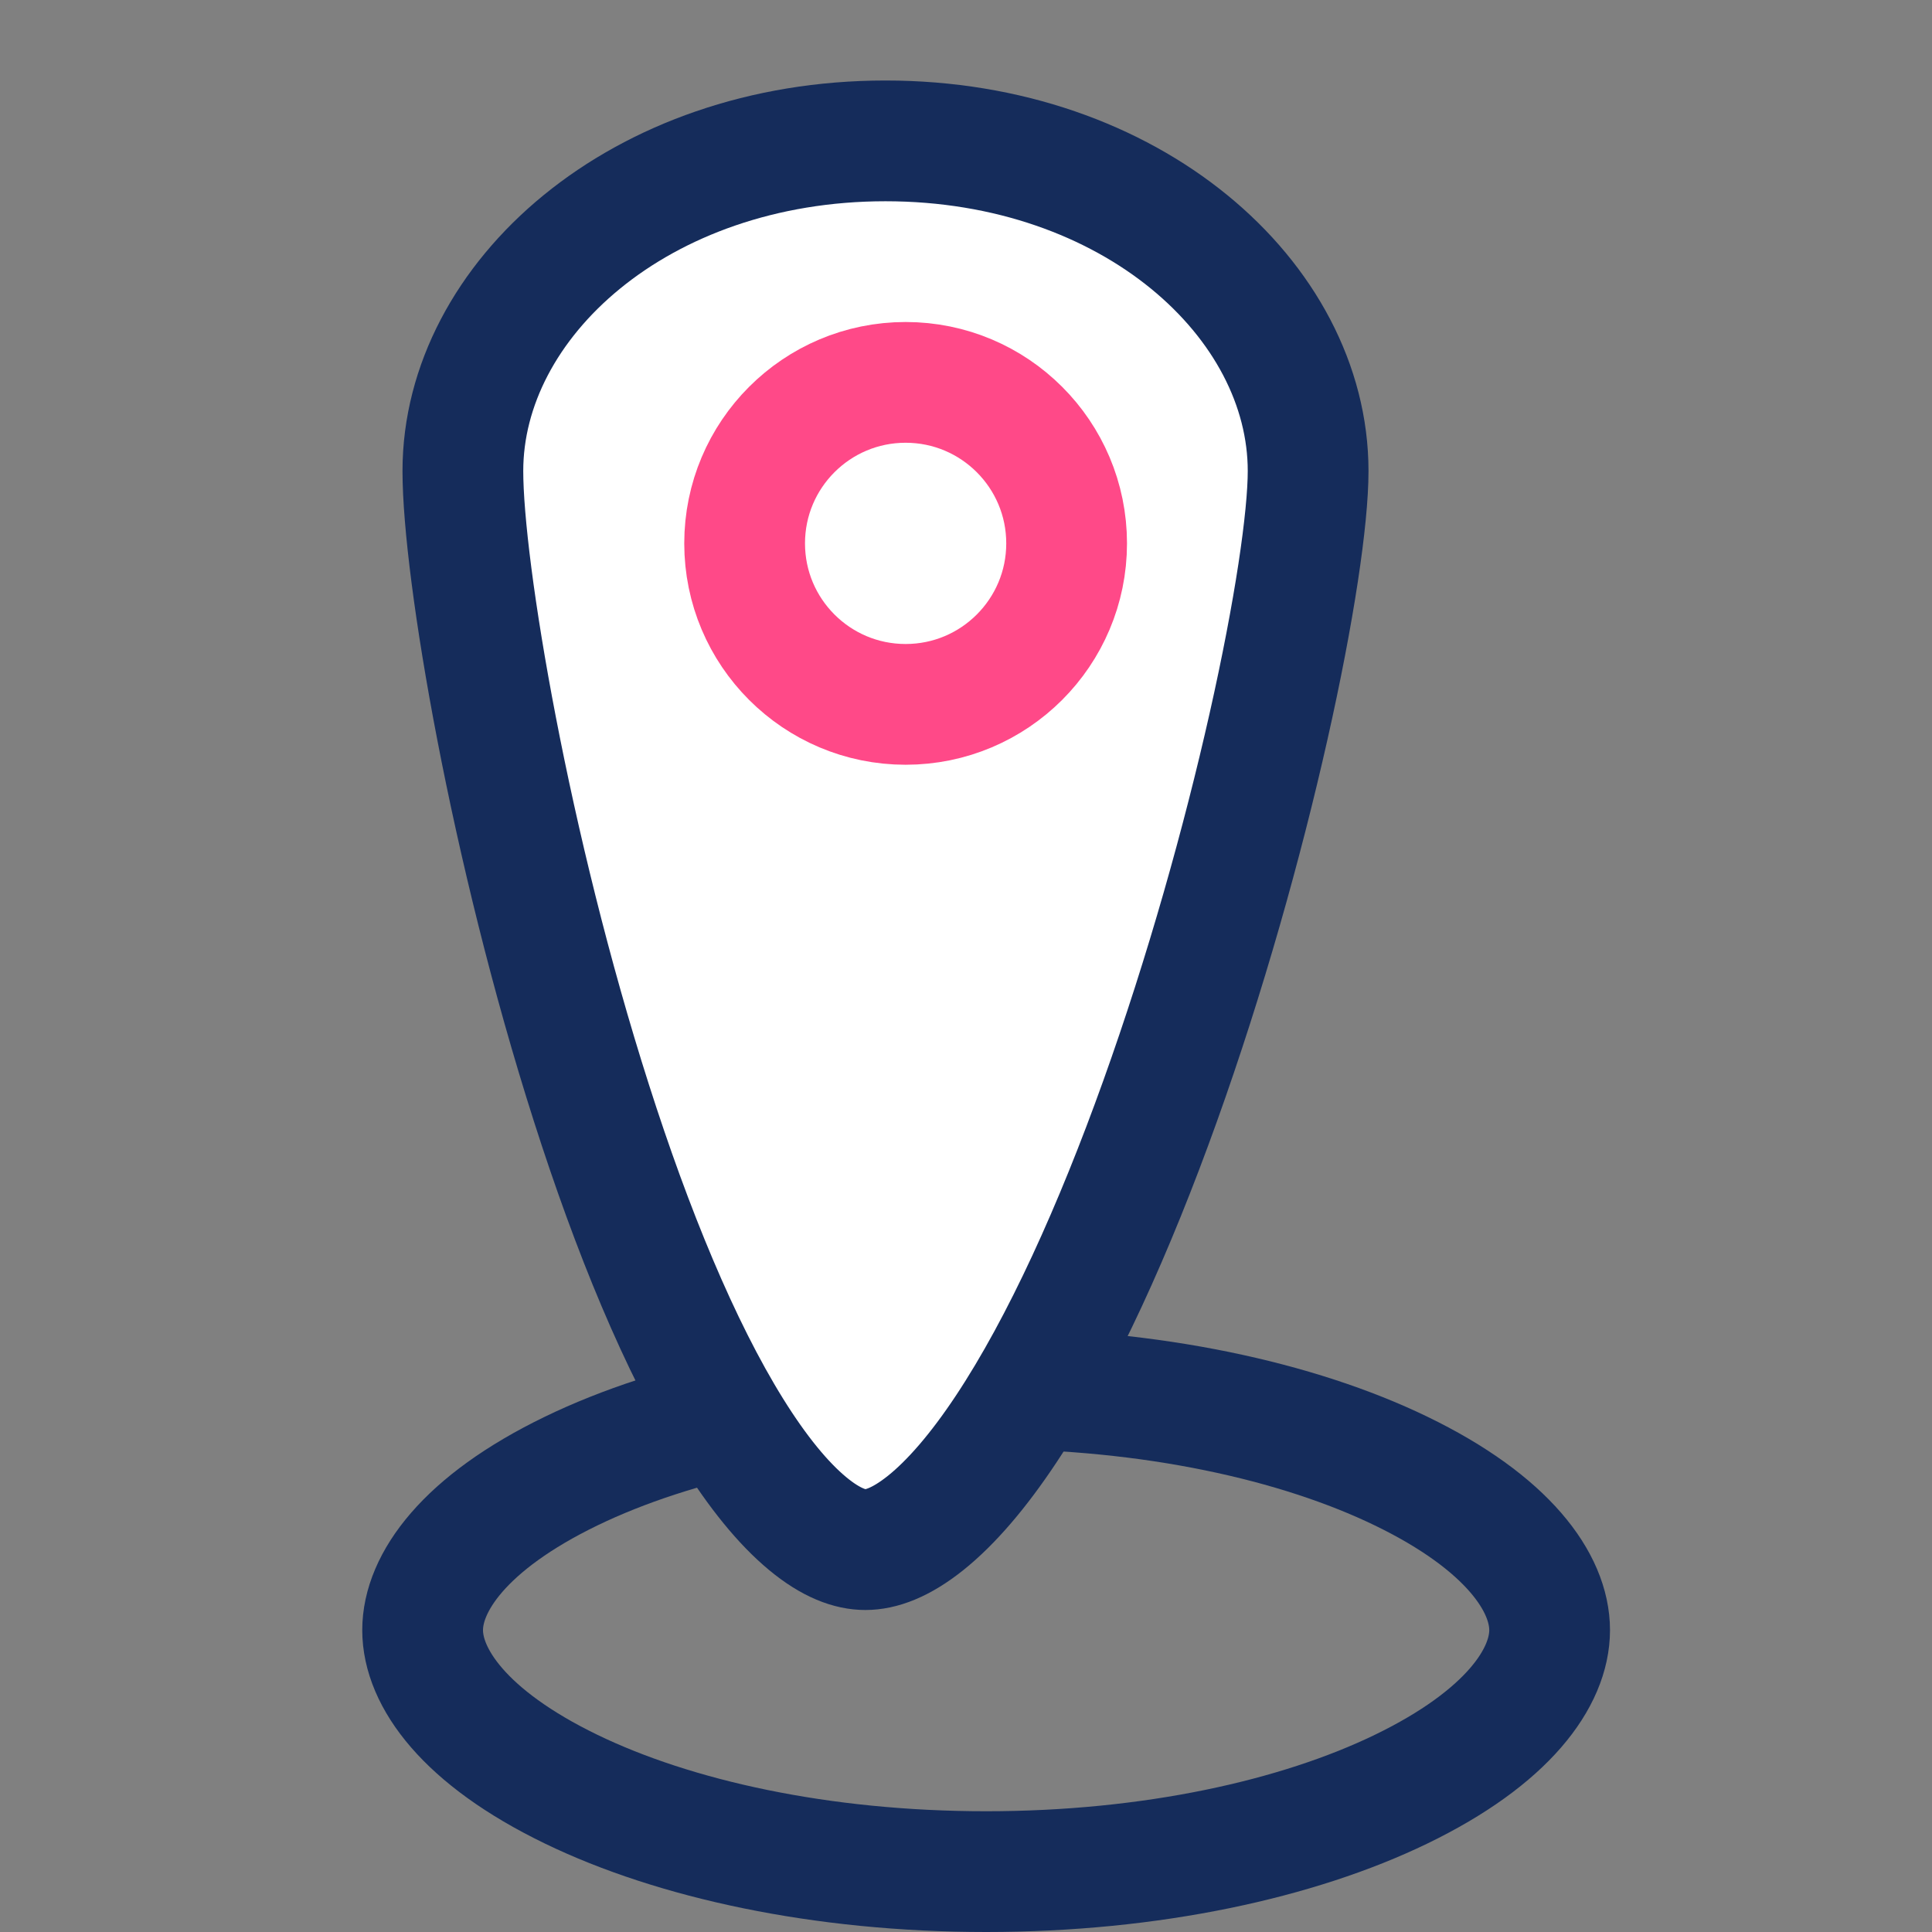 <svg width="48" height="48" viewBox="0 0 48 48" fill="none" xmlns="http://www.w3.org/2000/svg">
<rect x="0" y="0" width="48" height="48" fill="#808080" stroke="none"/>
<path d="M38.5 40.5C38.5 41.671 37.471 43.164 34.807 44.453C32.247 45.692 28.605 46.5 24.5 46.5C20.395 46.5 16.753 45.692 14.193 44.453C11.529 43.164 10.5 41.671 10.5 40.5C10.5 39.329 11.529 37.836 14.193 36.547C16.753 35.308 20.395 34.5 24.5 34.5C28.605 34.5 32.247 35.308 34.807 36.547C37.471 37.836 38.5 39.329 38.5 40.5Z" stroke="#152C5B" stroke-width="3"/>
<path d="M32.5 11.702C32.5 12.864 32.166 15.165 31.515 18.055C30.873 20.906 29.948 24.216 28.823 27.354C27.693 30.508 26.385 33.414 24.999 35.503C24.306 36.548 23.632 37.328 23.001 37.834C22.372 38.338 21.878 38.5 21.5 38.5C21.128 38.5 20.655 38.343 20.062 37.85C19.463 37.353 18.828 36.581 18.181 35.54C16.887 33.459 15.701 30.558 14.694 27.404C12.669 21.07 11.5 14.162 11.5 11.702C11.5 7.454 15.887 3.5 22 3.5C28.113 3.5 32.5 7.454 32.5 11.702Z" fill="white" stroke="#152C5B" stroke-width="3"/>
<circle cx="22.5" cy="13.5" r="4" stroke="#FF4988" stroke-width="3"/>
</svg>
